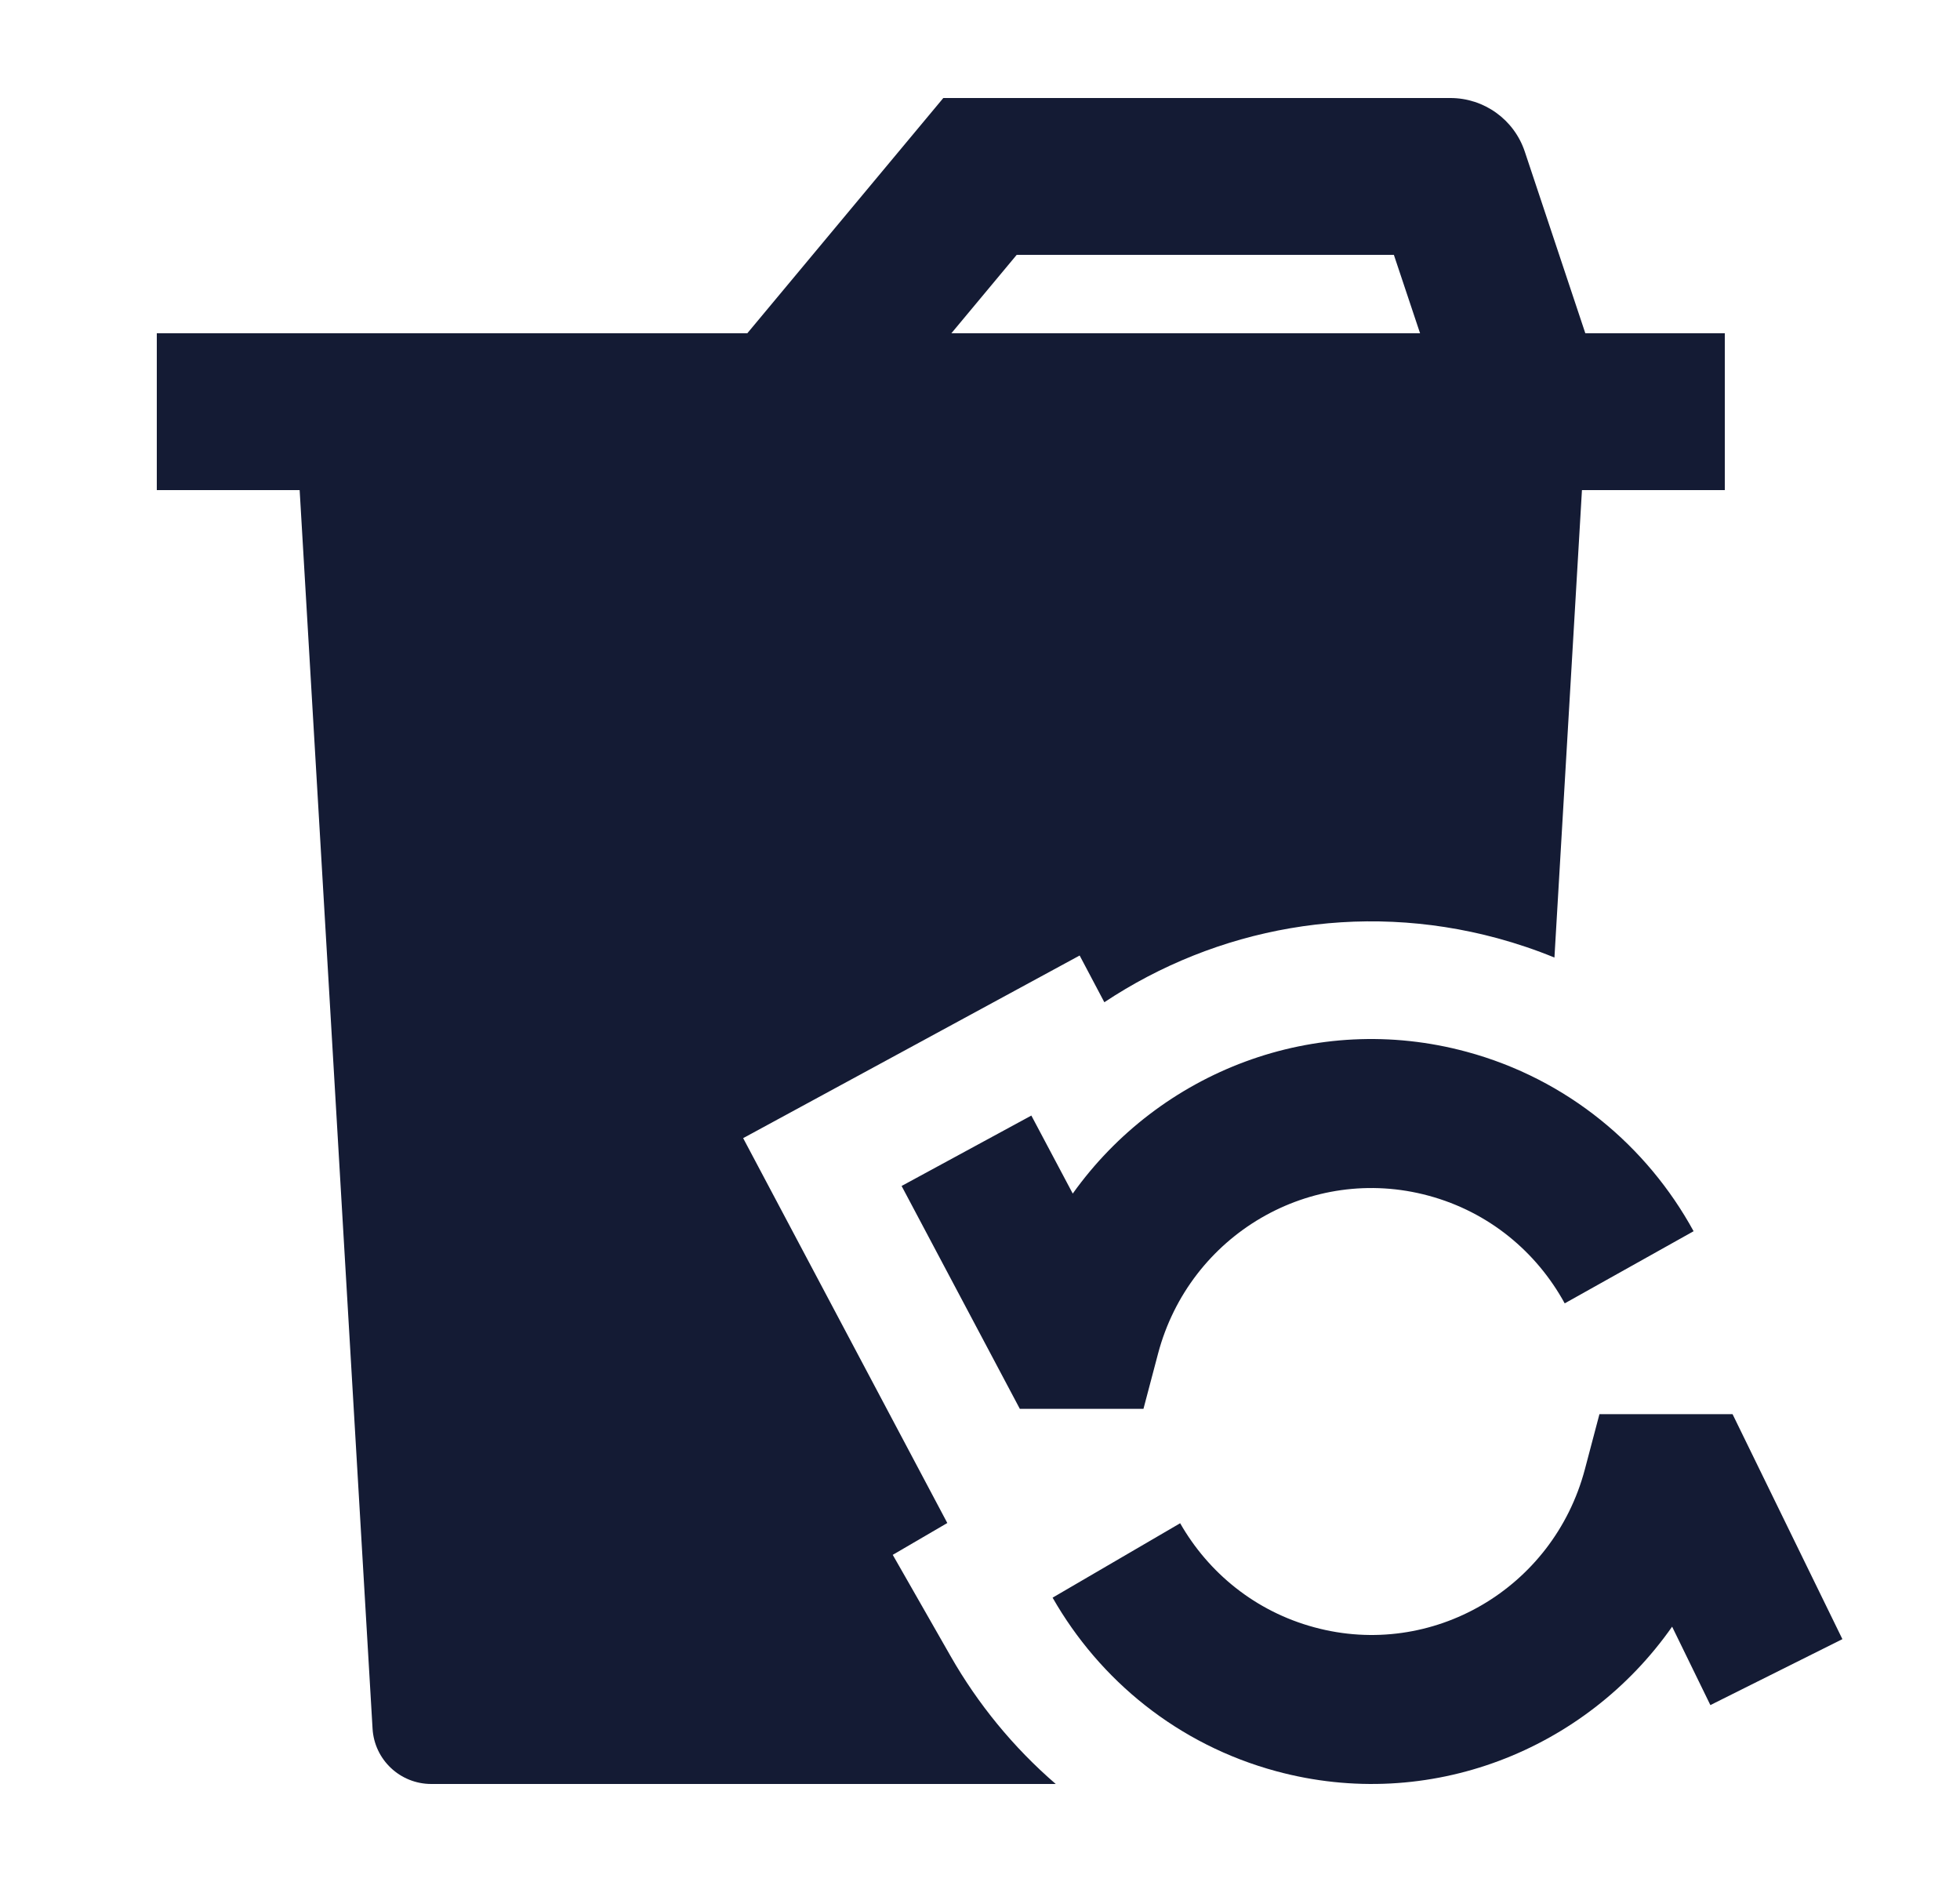 <svg width="25" height="24" viewBox="0 0 25 24" fill="none" xmlns="http://www.w3.org/2000/svg">
<path fill-rule="evenodd" clip-rule="evenodd" d="M12.032 1.25H18.5C18.93 1.25 19.313 1.525 19.449 1.934L20.221 4.25H22V6.25H2V4.25H9.532L12.032 1.25ZM12.135 4.25H18.113L17.779 3.25H12.968L12.135 4.25Z" fill="#141B34"/>
<path fill-rule="evenodd" clip-rule="evenodd" d="M13.683 15.221C14.791 13.668 16.771 12.888 18.708 13.413C19.991 13.76 21.007 14.614 21.602 15.701L19.958 16.621C19.6 15.966 18.992 15.456 18.222 15.248C16.719 14.841 15.174 15.742 14.771 17.262L14.585 17.966H13.008L11.5 15.124L13.155 14.226L13.683 15.221ZM22.099 18.034H20.401L20.215 18.738C19.812 20.258 18.267 21.16 16.764 20.752C16.012 20.549 15.414 20.057 15.053 19.425L13.426 20.374C14.026 21.426 15.025 22.248 16.278 22.587C18.23 23.116 20.224 22.32 21.328 20.744L21.816 21.744L23.5 20.903L22.099 18.034Z" fill="#141B34"/>
<path d="M3.954 4.485C4.096 4.335 4.293 4.25 4.5 4.25L19.5 4.25C19.707 4.25 19.904 4.335 20.046 4.485C20.187 4.636 20.261 4.838 20.249 5.044L19.827 12.211C19.593 12.115 19.351 12.033 19.101 11.965C17.317 11.482 15.511 11.835 14.086 12.781L13.771 12.185L9.479 14.514L12.083 19.422L11.387 19.828L12.124 21.118C12.473 21.73 12.926 22.284 13.466 22.75L5.501 22.75C5.104 22.75 4.775 22.441 4.752 22.044L3.751 5.044C3.739 4.838 3.813 4.636 3.954 4.485Z" fill="#141B34"/>
</svg>
